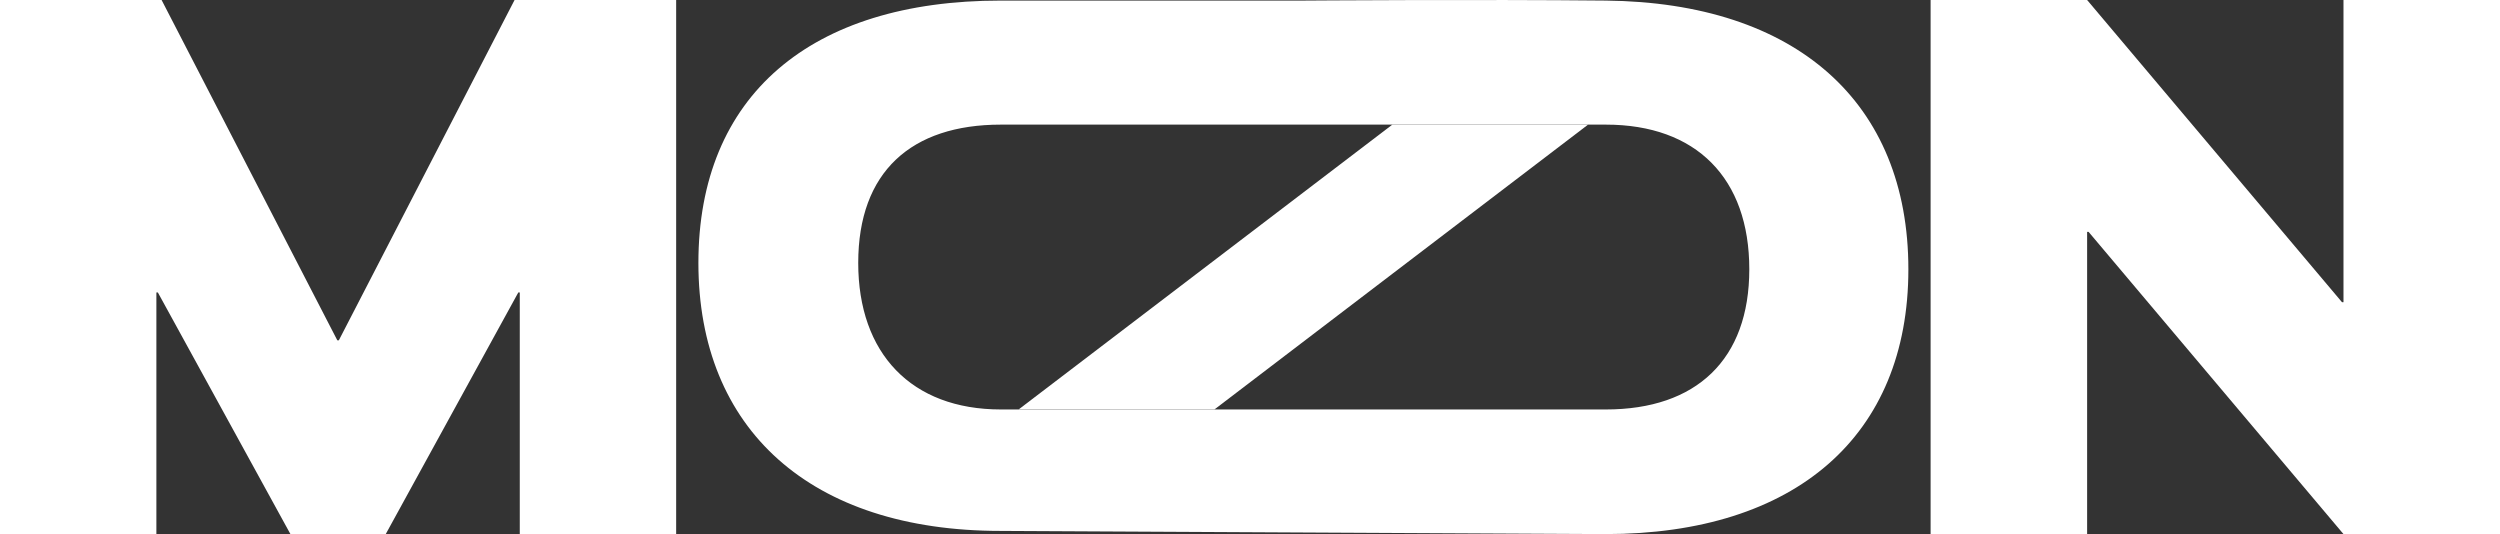 <svg width="1320" height="282" viewBox="0 0 1320 282" fill="none" xmlns="http://www.w3.org/2000/svg">
<rect x="0" y="0" width="1320" height="282" fill="#333333" stroke="none"/>
<path d="M1102 0L1236.58 159.563H1237.36V0H1320V282H1237.36L1102.78 122.437H1102V282H1019.36V0H1102Z" fill="white"/>
<path d="M0 0H85.321L178.112 179.706H178.898L271.69 0H357.011V282H274.442V154.429H273.656L203.669 282H153.342L83.355 154.429H82.569V282H0V0Z" fill="white"/>
<path fill-rule="evenodd" clip-rule="evenodd" d="M368.754 138.823C368.754 226.729 427.926 280.32 528.326 280.32L847.662 282C948.062 282 1007.62 230.089 1007.62 142.183C1007.62 53.898 948.248 1.364 847.853 0.308C782.081 -0.384 688.09 0.308 688.09 0.308H528.326C427.926 0.305 368.754 50.538 368.754 138.823ZM528.47 216.2C481.132 216.2 453.144 186.565 453.144 138.823C453.144 90.702 481.133 65.8 528.47 65.8H847.9C895.619 65.8 923.63 94.062 923.63 142.183C923.63 189.925 895.619 216.2 847.9 216.2H528.47Z" fill="white"/>
<path d="M735.16 65.8H838.505L641.21 216.2L537.865 216.164L735.16 65.8Z" fill="white"/>
</svg>
